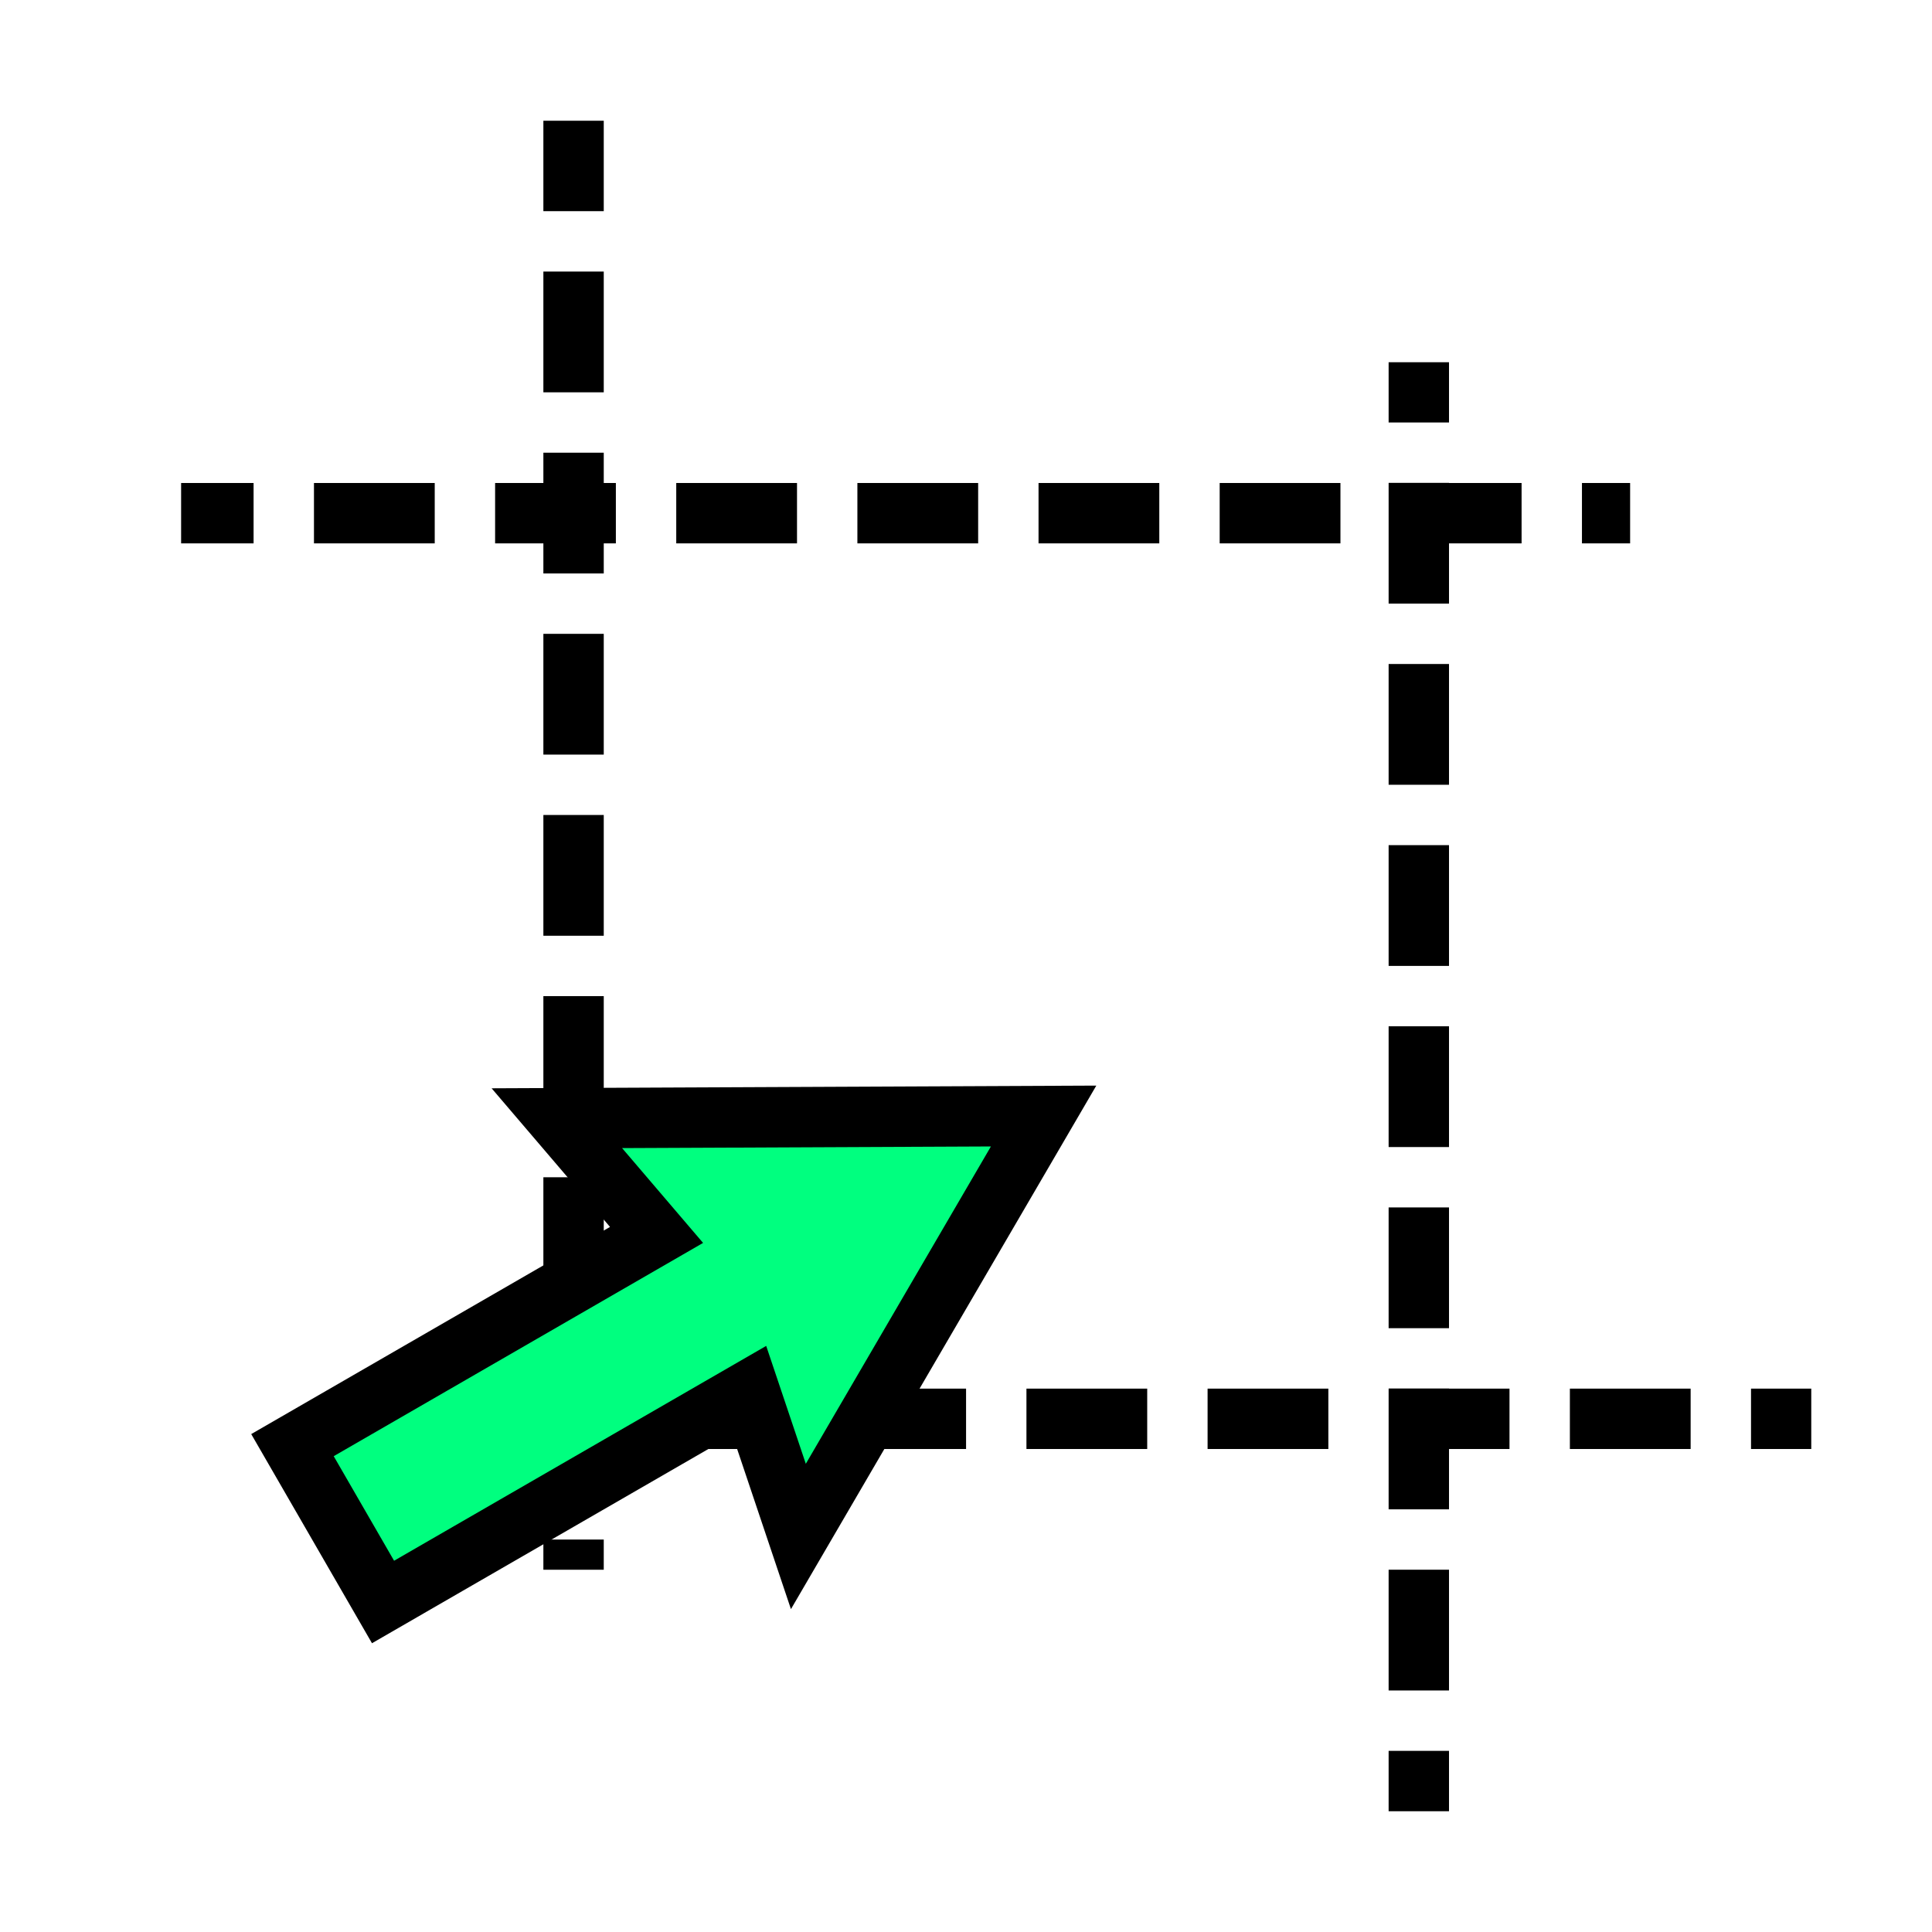 <svg height="256" viewBox="0 0 72.249 72.249" width="256" xmlns="http://www.w3.org/2000/svg"><g stroke="#000" stroke-width="2.258"><g fill="none" stroke-dasharray="4.516 2.258"><path d="m21.449 58.702v-54.187" stroke-dashoffset="3.387"/><path d="m13.547 53.058h54.187" stroke-dashoffset="2.258"/><path d="m6.773 19.191h54.187" stroke-dashoffset="1.806"/><path d="m53.058 67.733v-54.187" stroke-dashoffset="2.258"/></g><path d="m14.325 59.907 13.697-7.908 1.834 5.459 9.171-15.723-18.203.081 3.728 4.365-13.615 7.861 3.387 5.866" fill="#00ff7f" fill-rule="evenodd" stroke-linecap="square"/></g></svg>
